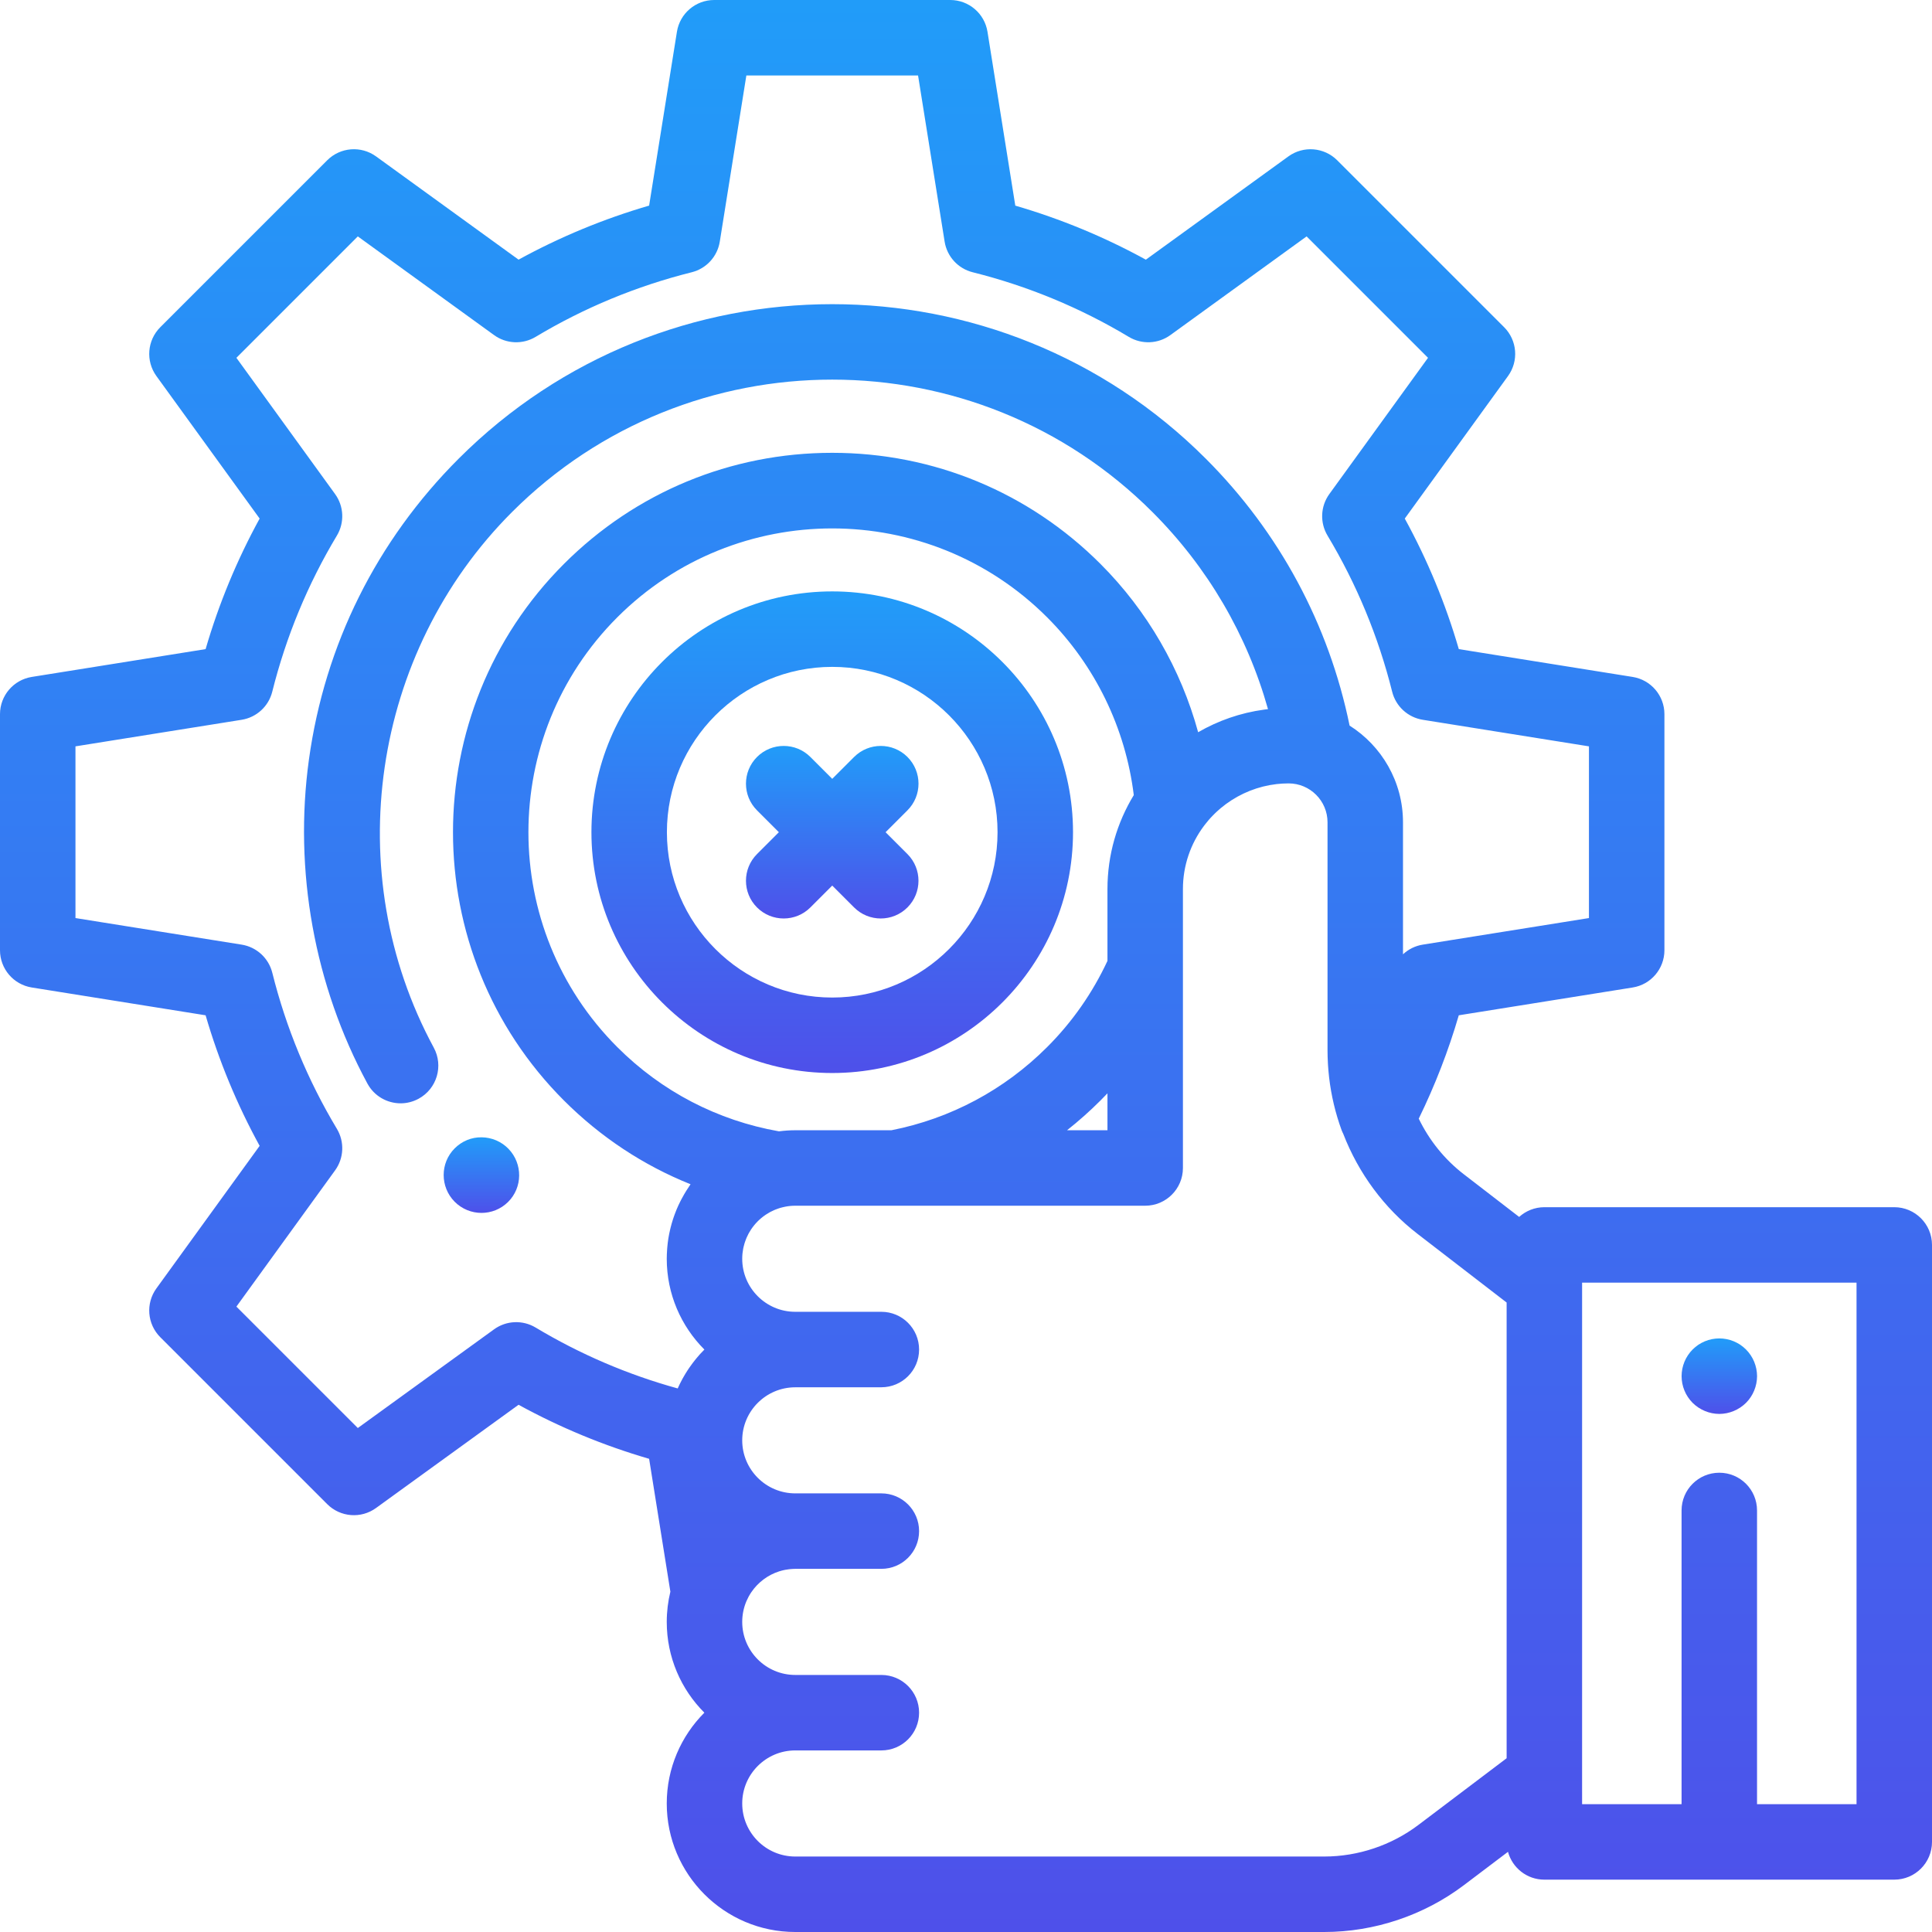 <svg width="64" height="64" viewBox="0 0 64 64" fill="none" xmlns="http://www.w3.org/2000/svg">
<path d="M62.75 39.99H51.159C50.838 39.99 50.545 40.113 50.324 40.312L48.492 38.9C47.852 38.408 47.344 37.771 46.998 37.057C47.537 35.953 47.982 34.806 48.324 33.633L54.083 32.712C54.69 32.616 55.136 32.092 55.136 31.478V23.658C55.136 23.044 54.69 22.521 54.083 22.424L48.325 21.503C47.887 19.999 47.287 18.55 46.535 17.178L49.955 12.457C50.315 11.959 50.261 11.274 49.826 10.839L44.297 5.31C43.862 4.876 43.177 4.821 42.68 5.181L37.958 8.602C36.586 7.849 35.137 7.25 33.633 6.812L32.712 1.053C32.615 0.446 32.092 0 31.478 0H23.658C23.044 0 22.521 0.446 22.424 1.053L21.503 6.811C19.999 7.249 18.55 7.849 17.178 8.601L12.457 5.181C11.959 4.821 11.274 4.875 10.839 5.31L5.31 10.839C4.875 11.274 4.821 11.959 5.181 12.457L8.601 17.178C7.849 18.55 7.249 19.999 6.811 21.503L1.053 22.424C0.446 22.521 0 23.044 0 23.658V31.478C0 32.092 0.446 32.615 1.053 32.712L6.811 33.633C7.249 35.137 7.849 36.586 8.601 37.958L5.181 42.68C4.821 43.177 4.875 43.862 5.31 44.297L10.839 49.826C11.274 50.261 11.959 50.315 12.456 49.955L17.178 46.535C18.55 47.287 19.999 47.887 21.503 48.325L22.207 52.726C22.129 53.047 22.087 53.383 22.087 53.728C22.087 54.901 22.563 55.965 23.333 56.735C22.563 57.506 22.087 58.57 22.087 59.743C22.087 62.09 23.996 64 26.344 64H43.867C45.527 64 47.17 63.449 48.494 62.448L49.954 61.344C50.098 61.875 50.582 62.266 51.159 62.266H62.75C63.44 62.266 64 61.707 64 61.016V41.24C64 40.55 63.44 39.99 62.75 39.99ZM23.196 44.85C23.181 44.867 23.166 44.885 23.151 44.901C23.122 44.934 23.093 44.968 23.065 45.002C23.047 45.023 23.031 45.044 23.014 45.065C22.989 45.096 22.965 45.127 22.941 45.159C22.923 45.182 22.907 45.206 22.89 45.23C22.867 45.26 22.845 45.291 22.824 45.322C22.807 45.346 22.791 45.371 22.775 45.396C22.755 45.428 22.734 45.459 22.715 45.491C22.699 45.516 22.684 45.542 22.669 45.568C22.65 45.6 22.631 45.632 22.613 45.665C22.599 45.691 22.585 45.718 22.571 45.745C22.554 45.778 22.537 45.811 22.52 45.844C22.507 45.871 22.494 45.9 22.481 45.927C22.471 45.95 22.459 45.972 22.45 45.994C20.795 45.537 19.213 44.859 17.742 43.976C17.313 43.719 16.771 43.742 16.366 44.036L11.853 47.305L7.831 43.283L11.1 38.77C11.394 38.365 11.417 37.823 11.16 37.394C10.195 35.786 9.475 34.046 9.02 32.223C8.898 31.737 8.499 31.371 8.004 31.292L2.5 30.412V24.724L8.004 23.844C8.499 23.765 8.898 23.399 9.019 22.913C9.475 21.09 10.195 19.35 11.16 17.742C11.417 17.313 11.394 16.771 11.1 16.366L7.831 11.853L11.853 7.831L16.366 11.1C16.771 11.394 17.313 11.417 17.742 11.16C19.35 10.195 21.09 9.475 22.913 9.019C23.399 8.898 23.765 8.498 23.844 8.004L24.724 2.5H30.412L31.292 8.004C31.371 8.499 31.737 8.898 32.223 9.019C34.046 9.475 35.786 10.195 37.394 11.16C37.823 11.417 38.365 11.394 38.77 11.1L43.283 7.831L47.305 11.853L44.036 16.366C43.742 16.771 43.719 17.313 43.976 17.742C44.941 19.35 45.661 21.09 46.117 22.913C46.238 23.399 46.638 23.765 47.132 23.844L52.636 24.724V30.412L47.132 31.292C46.881 31.332 46.654 31.446 46.476 31.613V27.24C46.476 25.893 45.769 24.709 44.707 24.036C44.019 20.681 42.378 17.629 39.943 15.194C33.119 8.37 22.017 8.37 15.194 15.194C12.474 17.913 10.759 21.359 10.234 25.159C9.726 28.835 10.414 32.647 12.171 35.894C12.397 36.312 12.827 36.549 13.271 36.549C13.472 36.549 13.676 36.5 13.865 36.398C14.472 36.07 14.698 35.311 14.369 34.704C11.237 28.916 12.303 21.62 16.962 16.962C22.81 11.113 32.326 11.113 38.175 16.962C40.006 18.792 41.312 21.029 42.004 23.491C41.979 23.494 41.953 23.497 41.928 23.5C41.911 23.503 41.893 23.505 41.876 23.507C41.088 23.614 40.35 23.874 39.69 24.256C39.117 22.161 38.007 20.234 36.455 18.681C34.081 16.307 30.925 15 27.568 15C24.211 15 21.055 16.307 18.681 18.681C13.781 23.581 13.781 31.555 18.681 36.455C19.895 37.668 21.315 38.605 22.875 39.23C22.862 39.249 22.851 39.269 22.838 39.287C22.803 39.338 22.769 39.39 22.736 39.443C22.712 39.481 22.688 39.52 22.666 39.559C22.632 39.617 22.6 39.675 22.569 39.734C22.554 39.762 22.54 39.79 22.526 39.819C22.486 39.898 22.449 39.979 22.415 40.061C22.407 40.08 22.399 40.1 22.392 40.119C22.361 40.195 22.333 40.271 22.307 40.349C22.301 40.367 22.295 40.385 22.289 40.404C22.26 40.494 22.234 40.587 22.211 40.68C22.206 40.699 22.202 40.717 22.198 40.736C22.177 40.824 22.159 40.913 22.144 41.004C22.143 41.014 22.14 41.024 22.139 41.034C22.124 41.131 22.112 41.23 22.104 41.328C22.102 41.351 22.1 41.373 22.099 41.395C22.092 41.495 22.087 41.596 22.087 41.698C22.087 42.871 22.564 43.935 23.334 44.706C23.287 44.753 23.241 44.801 23.196 44.85ZM20.449 34.687C16.523 30.762 16.523 24.375 20.449 20.449C24.375 16.523 30.762 16.523 34.687 20.449C36.276 22.038 37.285 24.116 37.558 26.339C37.005 27.247 36.686 28.313 36.686 29.451V31.831C36.19 32.894 35.52 33.855 34.687 34.687C33.27 36.104 31.489 37.054 29.531 37.441H26.344C26.161 37.441 25.981 37.454 25.804 37.477C23.766 37.117 21.917 36.156 20.449 34.687ZM36.686 36.218V37.441H35.347C35.733 37.136 36.103 36.807 36.455 36.455C36.533 36.377 36.61 36.298 36.686 36.218ZM49.909 58.244L46.987 60.453C46.094 61.128 44.986 61.5 43.867 61.5H26.344C25.375 61.5 24.587 60.712 24.587 59.742C24.587 58.775 25.372 57.988 26.339 57.985H29.196C29.887 57.985 30.446 57.426 30.446 56.735C30.446 56.045 29.887 55.485 29.196 55.485H26.349C26.347 55.485 26.346 55.485 26.344 55.485C25.375 55.485 24.587 54.697 24.587 53.728C24.587 53.486 24.636 53.255 24.725 53.044C24.725 53.044 24.725 53.044 24.725 53.044C24.747 52.993 24.771 52.943 24.797 52.895C24.799 52.891 24.802 52.887 24.804 52.883C24.829 52.836 24.857 52.791 24.887 52.746C24.887 52.746 24.887 52.746 24.888 52.745C25.108 52.42 25.435 52.172 25.817 52.051C25.824 52.049 25.83 52.048 25.837 52.046C25.88 52.032 25.925 52.021 25.97 52.011C25.985 52.008 26 52.005 26.015 52.002C26.054 51.995 26.093 51.989 26.133 51.984C26.149 51.983 26.164 51.98 26.18 51.979C26.234 51.974 26.289 51.97 26.344 51.97H29.196C29.887 51.97 30.446 51.411 30.446 50.72C30.446 50.03 29.887 49.47 29.196 49.47H26.344C25.375 49.47 24.587 48.682 24.587 47.713C24.587 46.744 25.375 45.956 26.344 45.956C26.346 45.956 26.347 45.955 26.349 45.955H29.196C29.887 45.955 30.446 45.396 30.446 44.705C30.446 44.015 29.887 43.455 29.196 43.455H26.339C25.373 43.453 24.587 42.666 24.587 41.698C24.587 41.641 24.59 41.585 24.595 41.529C24.597 41.511 24.6 41.492 24.603 41.474C24.607 41.437 24.612 41.4 24.619 41.364C24.623 41.343 24.628 41.323 24.633 41.302C24.641 41.269 24.649 41.236 24.659 41.203C24.665 41.183 24.671 41.163 24.678 41.143C24.689 41.11 24.701 41.077 24.714 41.044C24.721 41.027 24.728 41.01 24.736 40.992C24.751 40.957 24.768 40.922 24.786 40.888C24.793 40.875 24.799 40.862 24.806 40.849C24.83 40.807 24.855 40.765 24.882 40.724C24.884 40.721 24.886 40.718 24.889 40.714C25.014 40.53 25.172 40.371 25.356 40.246C25.362 40.242 25.368 40.238 25.374 40.234C25.412 40.208 25.452 40.184 25.492 40.162C25.503 40.156 25.514 40.15 25.525 40.144C25.561 40.125 25.597 40.108 25.634 40.092C25.65 40.085 25.666 40.078 25.682 40.071C25.714 40.058 25.747 40.046 25.78 40.035C25.801 40.028 25.822 40.02 25.844 40.014C25.871 40.006 25.9 39.999 25.928 39.992C25.955 39.986 25.982 39.979 26.009 39.974C26.117 39.952 26.229 39.941 26.344 39.941H29.658H37.936C38.626 39.941 39.186 39.381 39.186 38.691V32.106V29.451C39.186 28.671 39.443 27.95 39.876 27.367C39.893 27.344 39.911 27.322 39.929 27.299C39.964 27.254 40.001 27.209 40.038 27.165C40.06 27.14 40.082 27.114 40.105 27.09C40.124 27.069 40.144 27.048 40.164 27.028C40.19 27.001 40.215 26.975 40.242 26.949C40.259 26.932 40.277 26.915 40.294 26.899C40.328 26.867 40.362 26.837 40.397 26.807C40.408 26.797 40.42 26.787 40.431 26.777C40.899 26.384 41.463 26.117 42.064 26.007C42.067 26.007 42.07 26.006 42.073 26.006C42.133 25.995 42.193 25.986 42.253 25.979C42.264 25.977 42.274 25.976 42.284 25.974C42.338 25.968 42.393 25.964 42.447 25.96C42.461 25.959 42.474 25.957 42.488 25.957C42.554 25.953 42.62 25.951 42.687 25.951C43.398 25.951 43.976 26.529 43.976 27.24V34.802C43.976 34.939 43.981 35.075 43.988 35.211C43.989 35.24 43.992 35.269 43.993 35.298C44.001 35.419 44.012 35.539 44.025 35.659C44.027 35.671 44.028 35.684 44.029 35.697C44.099 36.292 44.237 36.878 44.445 37.445C44.46 37.485 44.479 37.522 44.497 37.56C44.999 38.858 45.846 40.018 46.966 40.88L49.909 43.148V58.244H49.909ZM61.5 59.766H58.204V50.036C58.204 49.345 57.645 48.786 56.954 48.786C56.264 48.786 55.704 49.345 55.704 50.036V59.766H52.409V58.867V42.533V42.49H61.5V59.766Z" fill="url(#paint0_linear)"/>
<path d="M58.18 45.343C58.164 45.264 58.14 45.185 58.109 45.109C58.078 45.034 58.039 44.961 57.994 44.894C57.949 44.825 57.896 44.761 57.839 44.704C57.781 44.646 57.716 44.594 57.649 44.547C57.58 44.502 57.508 44.464 57.433 44.432C57.358 44.401 57.279 44.377 57.199 44.361C57.038 44.329 56.871 44.329 56.71 44.361C56.63 44.377 56.551 44.401 56.476 44.432C56.401 44.464 56.329 44.502 56.26 44.547C56.193 44.594 56.129 44.646 56.07 44.704C56.013 44.761 55.961 44.825 55.915 44.894C55.87 44.961 55.831 45.034 55.8 45.109C55.769 45.185 55.745 45.264 55.729 45.343C55.713 45.424 55.705 45.506 55.705 45.587C55.705 45.669 55.713 45.751 55.729 45.831C55.745 45.911 55.769 45.99 55.8 46.065C55.831 46.141 55.87 46.214 55.915 46.281C55.961 46.35 56.013 46.414 56.07 46.471C56.129 46.529 56.193 46.581 56.26 46.626C56.329 46.671 56.401 46.71 56.476 46.741C56.551 46.773 56.63 46.796 56.71 46.813C56.791 46.829 56.873 46.838 56.955 46.838C57.036 46.838 57.119 46.829 57.199 46.813C57.279 46.796 57.358 46.773 57.433 46.741C57.508 46.71 57.58 46.671 57.649 46.626C57.716 46.581 57.781 46.529 57.839 46.471C57.896 46.414 57.949 46.35 57.994 46.281C58.039 46.214 58.078 46.141 58.109 46.065C58.14 45.99 58.164 45.911 58.18 45.831C58.196 45.751 58.205 45.669 58.205 45.587C58.205 45.506 58.196 45.424 58.18 45.343Z" fill="url(#paint1_linear)"/>
<path d="M16.843 38.055C16.61 37.815 16.29 37.678 15.955 37.675C15.616 37.669 15.299 37.804 15.062 38.041C14.575 38.527 14.577 39.319 15.06 39.808C15.305 40.055 15.628 40.179 15.95 40.179C16.266 40.179 16.582 40.06 16.825 39.822C17.316 39.341 17.322 38.549 16.843 38.055Z" fill="url(#paint2_linear)"/>
<path d="M27.569 19.591C23.17 19.591 19.592 23.17 19.592 27.568C19.592 31.966 23.17 35.545 27.569 35.545C31.967 35.545 35.545 31.966 35.545 27.568C35.545 23.17 31.967 19.591 27.569 19.591ZM27.569 33.045C24.549 33.045 22.092 30.588 22.092 27.568C22.092 24.548 24.549 22.091 27.569 22.091C30.588 22.091 33.045 24.548 33.045 27.568C33.045 30.588 30.588 33.045 27.569 33.045Z" fill="url(#paint3_linear)"/>
<path d="M29.336 27.568L30.06 26.844C30.549 26.356 30.549 25.565 30.061 25.076C29.572 24.588 28.781 24.588 28.293 25.076L27.569 25.8L26.845 25.076C26.357 24.588 25.565 24.588 25.077 25.076C24.589 25.565 24.589 26.356 25.077 26.844L25.801 27.568L25.077 28.292C24.589 28.78 24.589 29.572 25.077 30.06C25.321 30.304 25.641 30.426 25.961 30.426C26.281 30.426 26.601 30.304 26.845 30.06L27.569 29.336L28.293 30.06C28.537 30.304 28.857 30.426 29.176 30.426C29.496 30.426 29.816 30.304 30.06 30.06C30.548 29.572 30.548 28.78 30.06 28.292L29.336 27.568Z" fill="url(#paint4_linear)"/>
<defs>
<linearGradient id="paint0_linear" x1="32" y1="0" x2="32" y2="64" gradientUnits="userSpaceOnUse">
<stop stop-color="#219CF9"/>
<stop offset="1" stop-color="#4E50EA"/>
</linearGradient>
<linearGradient id="paint1_linear" x1="56.955" y1="44.337" x2="56.955" y2="46.838" gradientUnits="userSpaceOnUse">
<stop stop-color="#219CF9"/>
<stop offset="1" stop-color="#4E50EA"/>
</linearGradient>
<linearGradient id="paint2_linear" x1="15.947" y1="37.675" x2="15.947" y2="40.179" gradientUnits="userSpaceOnUse">
<stop stop-color="#219CF9"/>
<stop offset="1" stop-color="#4E50EA"/>
</linearGradient>
<linearGradient id="paint3_linear" x1="27.569" y1="19.591" x2="27.569" y2="35.545" gradientUnits="userSpaceOnUse">
<stop stop-color="#219CF9"/>
<stop offset="1" stop-color="#4E50EA"/>
</linearGradient>
<linearGradient id="paint4_linear" x1="27.569" y1="24.71" x2="27.569" y2="30.426" gradientUnits="userSpaceOnUse">
<stop stop-color="#219CF9"/>
<stop offset="1" stop-color="#4E50EA"/>
</linearGradient>
</defs>
</svg>
